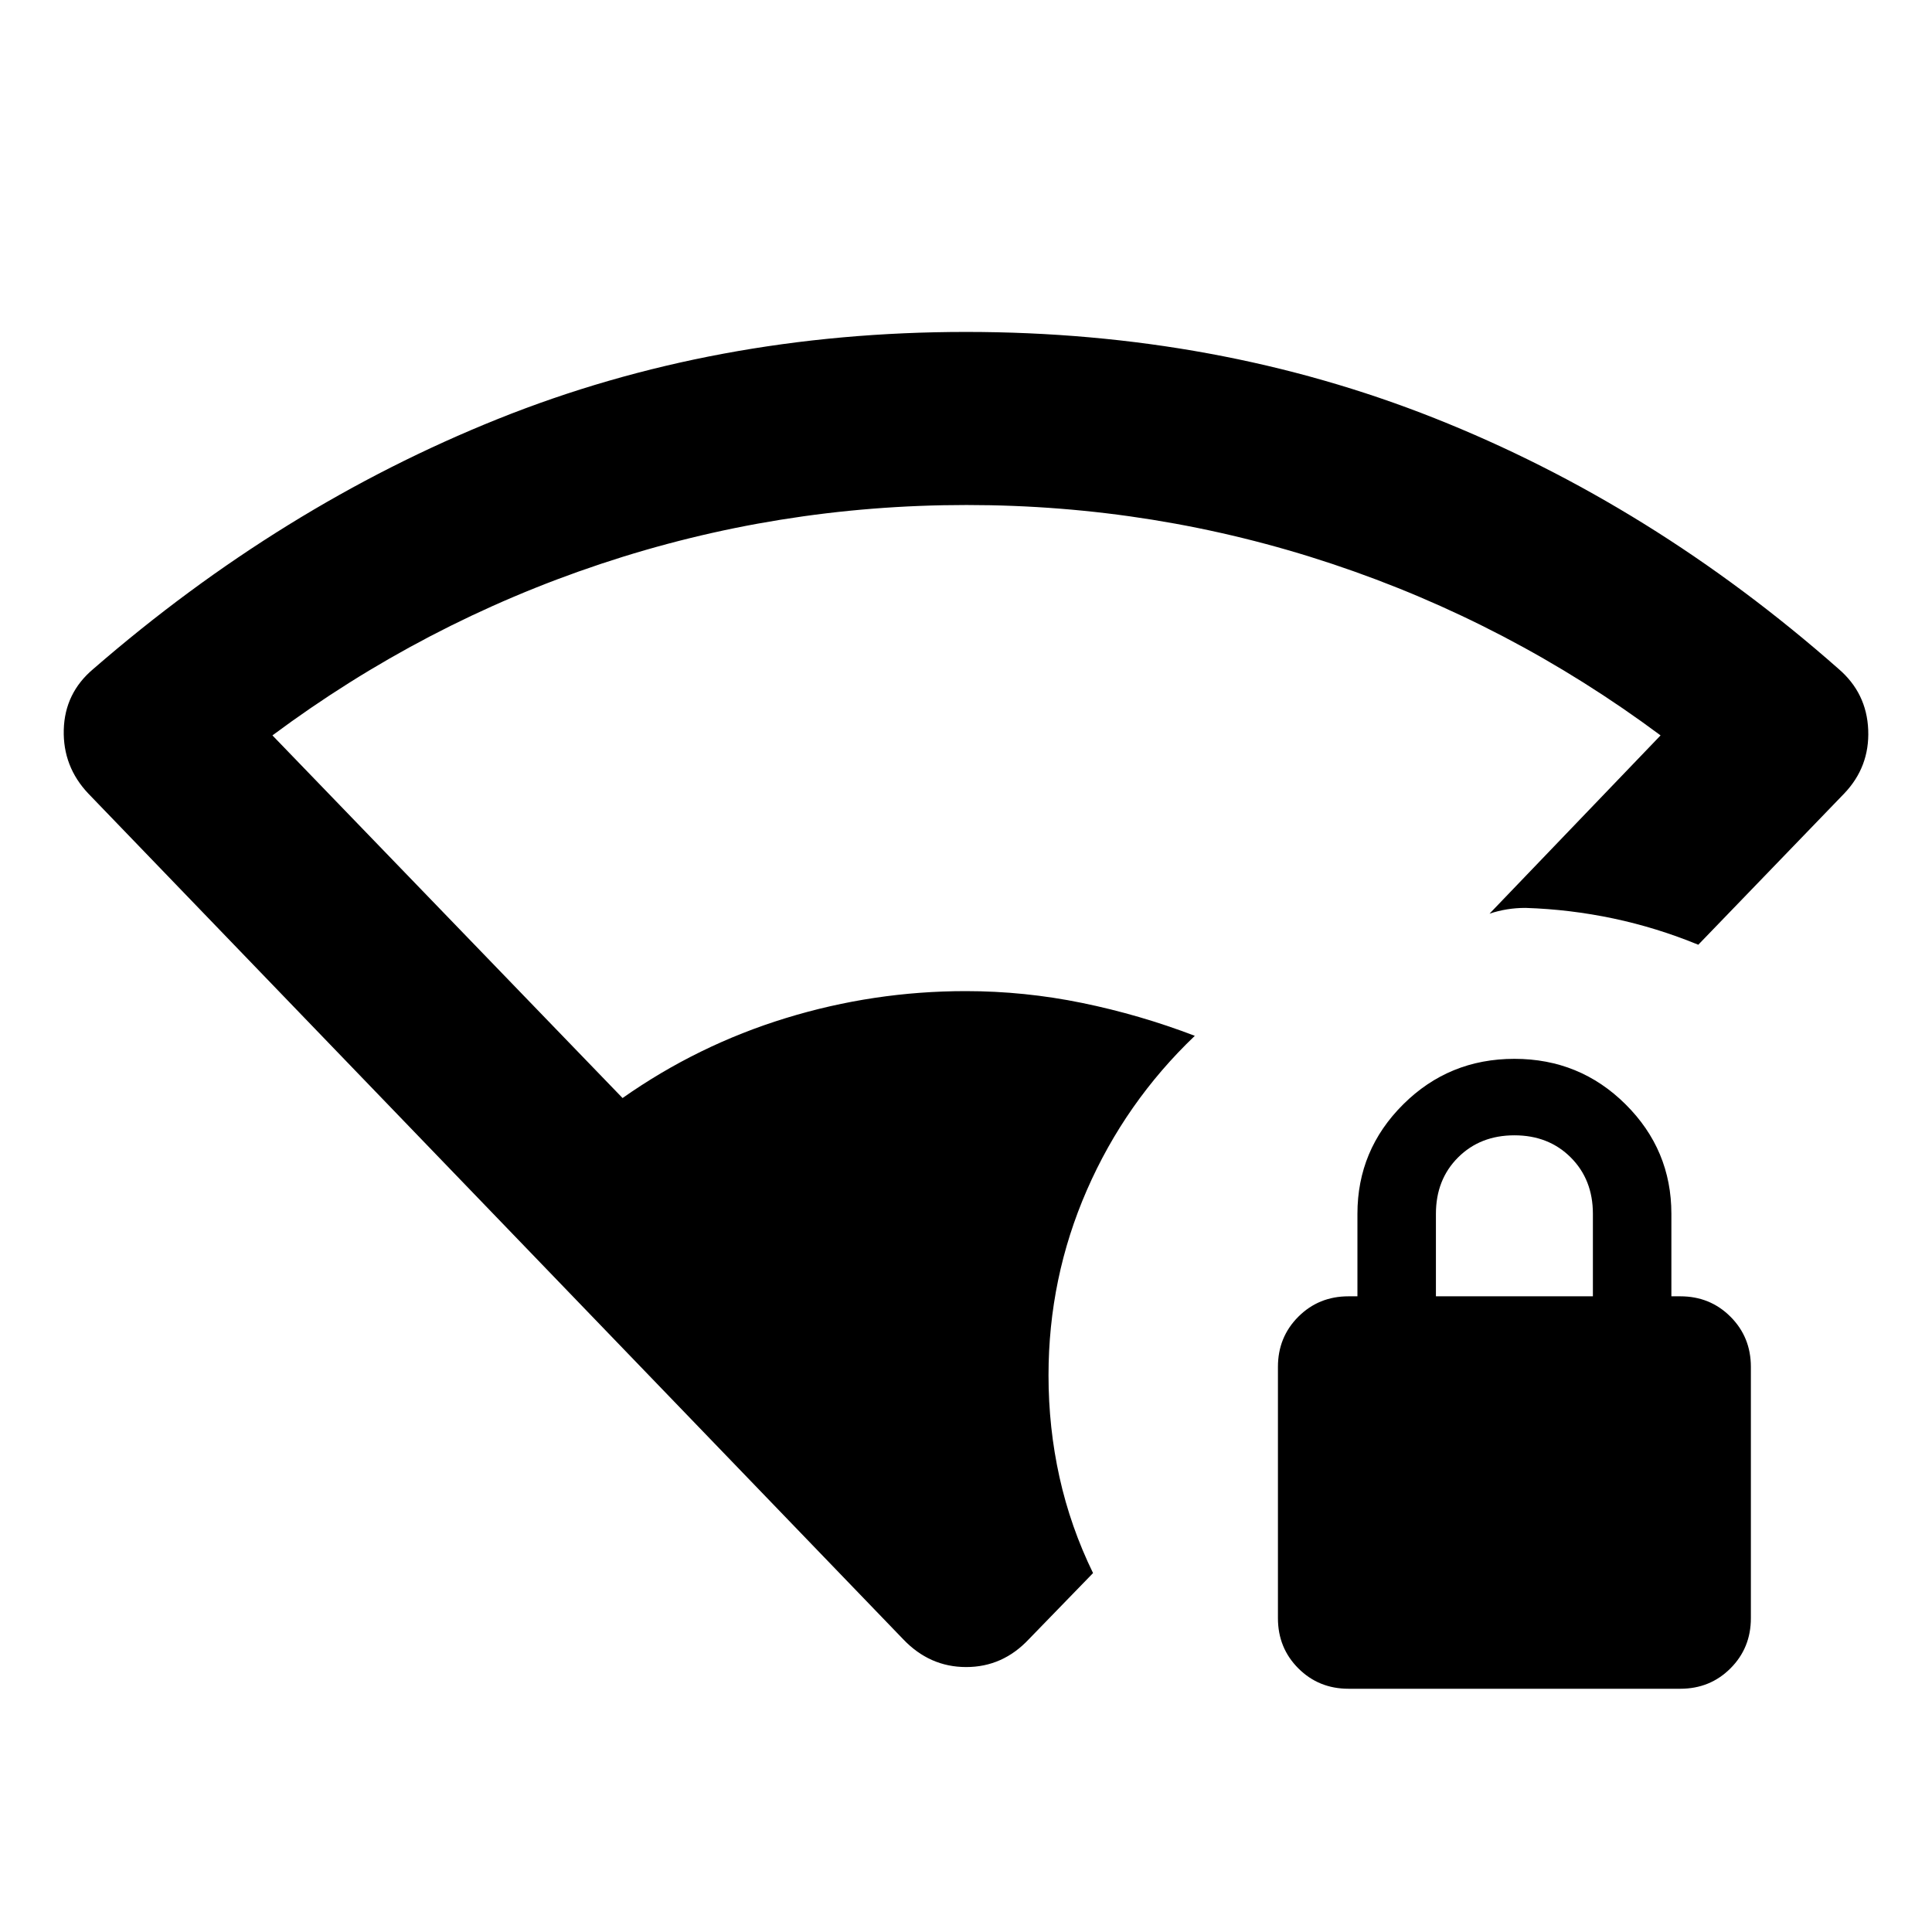 <svg xmlns="http://www.w3.org/2000/svg" height="24" viewBox="0 -960 960 960" width="24"><path d="M521-276.609q0 26.049 5.467 50.677 5.468 24.628 16.663 47.584l-31.847 32.805q-12.992 13.891-31.192 13.891t-31.374-13.891L43.891-565.674q-12.695-13.413-12.206-31.706.489-18.294 14.685-30.229 93.326-81 201.076-124.228Q355.196-795.065 480-795.065t232.804 42.848q108 42.847 200.681 124.509 14.08 12.034 14.819 30.397.739 18.362-11.956 31.637l-72.478 75.109q-20.761-8.522-42.248-13.055-21.486-4.534-43.557-5.249-4.783 0-9.207.717T740.13-506l85-88.587Q750-650.456 662.087-679.761q-87.913-29.304-181.837-29.304-93.924 0-181.837 29.304-87.913 29.305-163.043 85.174l173.978 180.196q37.413-26.304 81.091-39.717t89.427-13.413q29.177 0 57.851 5.88t55.979 16.337q-34.587 33.022-53.642 76.682Q521-324.962 521-276.609Zm149.065 155.74q-14.795 0-24.93-10.135T635-155.935v-124.869q0-14.795 10.135-24.93t24.93-10.135h4.435v-41q0-31.763 22.75-54.382 22.75-22.618 55.25-22.618t55.25 22.618q22.75 22.619 22.75 54.382v41h4.435q14.795 0 24.93 10.135T870-280.804v124.869q0 14.796-10.135 24.931-10.135 10.135-24.93 10.135h-164.87Zm43.435-195h78v-41q0-17-11-28t-28-11q-17 0-28 11t-11 28v41Z"/></svg>